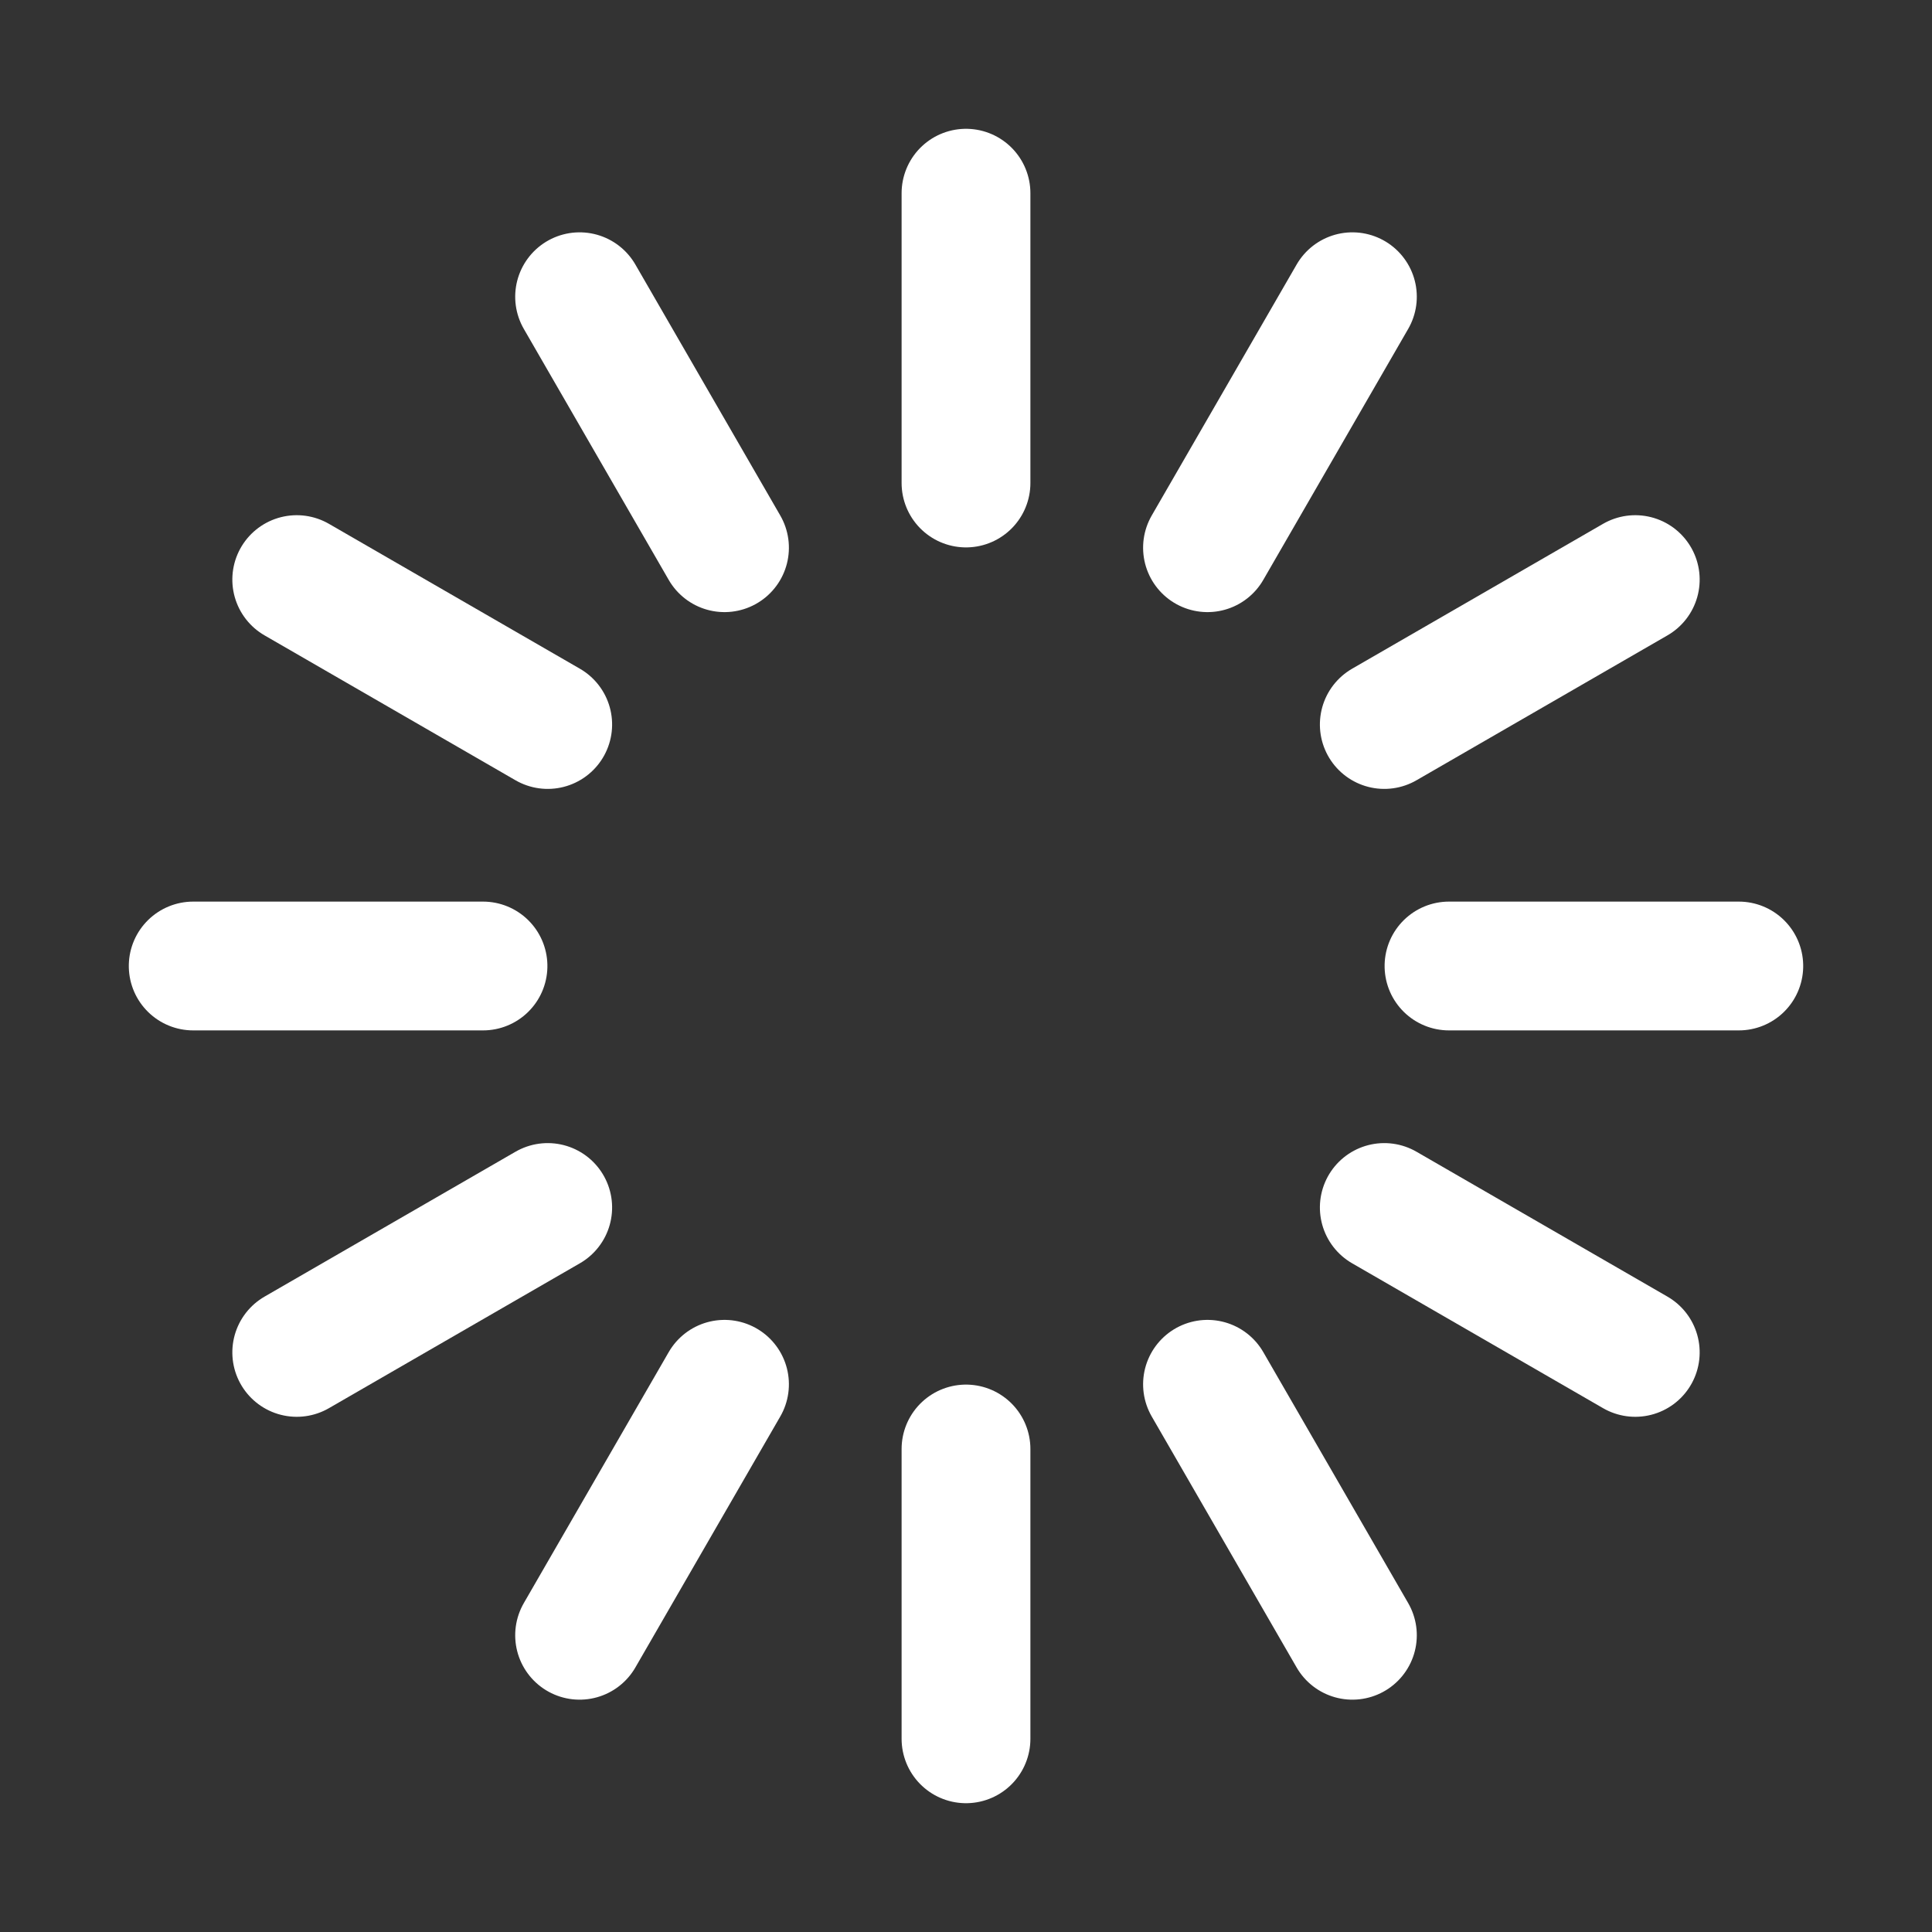 <svg height="60" width="60" xmlns:xlink="http://www.w3.org/1999/xlink" xmlns="http://www.w3.org/2000/svg"><rect width="100%" height="100%" fill="#333333" stroke="none"/><defs><line stroke="#fff" stroke-width="4" stroke-linecap="round" y2="6" x2="30" y1="15" x1="30" id="a" fill="none"/></defs><use xlink:href="#a"/><use transform="rotate(-30 30 30)" xlink:href="#a"/><use transform="rotate(-60 30 30)" xlink:href="#a"/><use transform="rotate(-90 30 30)" xlink:href="#a"/><use transform="rotate(-120 30 30)" xlink:href="#a"/><use transform="rotate(-150 30 30)" xlink:href="#a"/><use transform="rotate(-180 30 30)" xlink:href="#a"/><use transform="rotate(-210 30 30)" xlink:href="#a"/><use transform="rotate(-240 30 30)" xlink:href="#a"/><use transform="rotate(-270 30 30)" xlink:href="#a"/><use transform="rotate(-300 30 30)" xlink:href="#a"/><use transform="rotate(-330 30 30)" xlink:href="#a"/></svg>